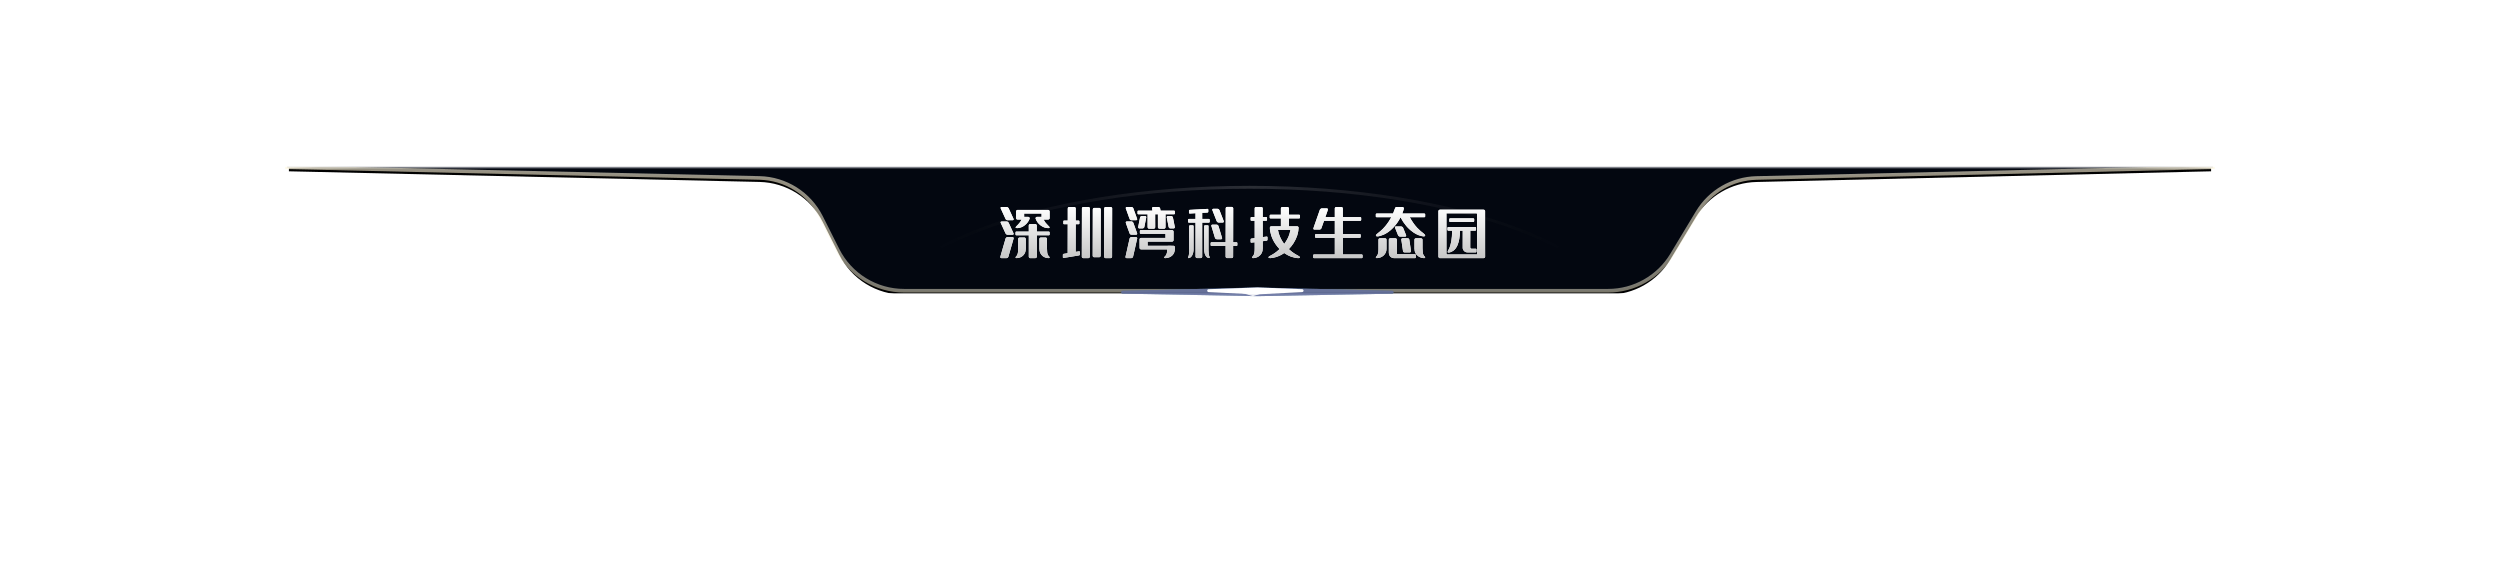 <svg xmlns="http://www.w3.org/2000/svg" xmlns:xlink="http://www.w3.org/1999/xlink" viewBox="0 0 1722 404" class="design-iconfont">
  <defs>
    <filter x="-1%" y="-10.9%" width="102%" height="131%" filterUnits="objectBoundingBox" id="vrc6ba3nkc">
      <feMorphology radius="2.5" operator="dilate" in="SourceAlpha" result="shadowSpreadOuter1"/>
      <feOffset dy="4" in="shadowSpreadOuter1" result="shadowOffsetOuter1"/>
      <feGaussianBlur stdDeviation="3" in="shadowOffsetOuter1" result="shadowBlurOuter1"/>
      <feComposite in="shadowBlurOuter1" in2="SourceAlpha" operator="out" result="shadowBlurOuter1"/>
      <feColorMatrix values="0 0 0 0 0.567 0 0 0 0 0.567 0 0 0 0 0.567 0 0 0 0.5 0" in="shadowBlurOuter1"/>
    </filter>
    <filter x="-37.6%" y="-2500%" width="175.1%" height="5100%" filterUnits="objectBoundingBox" id="wq4cdx299i">
      <feGaussianBlur stdDeviation="50 0" in="SourceGraphic"/>
    </filter>
    <filter x="-21.4%" y="-1750%" width="142.8%" height="3600%" filterUnits="objectBoundingBox" id="9ygdy57udj">
      <feGaussianBlur stdDeviation="35 0" in="SourceGraphic"/>
    </filter>
    <filter x="-36.3%" y="-1312.5%" width="174.2%" height="2725%" filterUnits="objectBoundingBox" id="hnzmeqms6k">
      <feGaussianBlur stdDeviation="21 0" in="SourceGraphic"/>
    </filter>
    <path id="1elyt8j19a" d="M0 0H1722V87H0z"/>
    <path d="M199,-3 L1523,-3 L1523,-1 L1209.798,6.355 C1192.697,6.757 1176.988,15.873 1168.154,30.521 L1150.486,59.82 C1141.437,74.826 1125.192,84 1107.669,84 L622.756,84 C603.865,84 586.587,73.354 578.094,56.48 L566.693,33.829 C558.383,17.318 541.641,6.739 523.161,6.322 L199,-1 L199,-1 L199,-3 Z" id="gbp9p1jaed"/>
    <path d="M697.594,36.676 C697.646,36.676 697.691,36.669 697.73,36.656 C698.043,36.552 698.199,36.383 698.199,36.148 L698.199,36.148 L698.199,35.953 C698.16,35.784 697.535,34.417 696.324,31.852 C695.374,29.716 694.827,28.538 694.684,28.316 C694.293,27.835 693.902,27.594 693.512,27.594 L693.512,27.594 L689.82,27.594 C689.729,27.594 689.645,27.607 689.566,27.633 C689.332,27.75 689.215,27.926 689.215,28.16 L689.215,28.16 L689.215,28.238 C689.215,28.277 689.221,28.329 689.234,28.395 C689.312,28.616 689.892,29.885 690.973,32.203 C691.139,32.57 691.293,32.91 691.436,33.224 L691.642,33.675 C692.297,35.113 692.66,35.892 692.73,36.012 C693.121,36.454 693.492,36.676 693.844,36.676 L693.844,36.676 L697.594,36.676 Z M721.91,42.125 C722.027,42.112 722.164,42.105 722.32,42.105 C722.763,42.04 722.984,41.917 722.984,41.734 L722.984,41.734 L722.984,41.656 C722.984,41.396 722.607,40.927 721.852,40.25 C721.07,39.469 720.504,38.85 720.152,38.395 C719.592,37.626 719.137,36.91 718.785,36.246 L718.785,36.246 L718.785,36.207 L722.066,36.207 C722.118,36.207 722.177,36.201 722.242,36.188 C722.737,36.018 722.984,35.712 722.984,35.27 L722.984,35.27 L722.984,30.699 C722.984,30.504 722.958,30.354 722.906,30.25 C722.698,29.82 722.418,29.605 722.066,29.605 L722.066,29.605 L721.189,29.605 C720.016,29.604 719.43,29.598 719.43,29.586 C718.245,29.599 717.21,29.605 716.324,29.605 L708.474,29.605 C706.552,29.604 704.214,29.597 701.461,29.586 C701.331,29.599 701.077,29.605 700.699,29.605 C700.673,29.618 700.647,29.625 700.621,29.625 C700.139,29.794 699.898,30.107 699.898,30.562 L699.898,30.562 L699.898,35.387 C700.055,35.934 700.361,36.207 700.816,36.207 L700.816,36.207 L703.727,36.207 C703.518,36.637 703.251,37.092 702.926,37.574 C702.587,38.147 701.91,38.967 700.895,40.035 C699.983,40.855 699.527,41.409 699.527,41.695 C699.527,41.982 699.885,42.125 700.602,42.125 C702.034,42.125 703.447,41.708 704.84,40.875 C706.246,40.003 707.385,38.889 708.258,37.535 C708.909,36.428 709.234,35.706 709.234,35.367 L709.234,35.367 L709.234,35.289 C709.234,35.237 709.221,35.165 709.195,35.074 C709.013,34.618 708.733,34.391 708.355,34.391 L708.355,34.391 L705.445,34.391 L705.445,33.885 C705.444,33.416 705.437,32.823 705.426,32.105 L705.426,32.105 L717.438,32.105 L717.438,34.391 L714.195,34.391 C714.13,34.391 714.039,34.404 713.922,34.43 C713.492,34.651 713.277,34.951 713.277,35.328 C713.382,36.005 713.844,36.943 714.664,38.141 C715.146,38.805 715.81,39.482 716.656,40.172 C718.362,41.474 720.113,42.125 721.91,42.125 Z M697.535,46.695 C697.587,46.695 697.646,46.689 697.711,46.676 C698.036,46.572 698.199,46.376 698.199,46.09 L698.199,46.09 L698.199,46.051 C698.199,45.96 698.186,45.888 698.16,45.836 C698.095,45.68 696.995,43.277 694.859,38.629 C694.495,37.926 694,37.574 693.375,37.574 L693.375,37.574 L689.996,37.574 C689.475,37.574 689.215,37.776 689.215,38.18 L689.215,38.18 L689.215,38.199 C689.215,38.303 689.228,38.382 689.254,38.434 C689.293,38.564 690.439,41.057 692.691,45.914 C693.043,46.435 693.466,46.695 693.961,46.695 L693.961,46.695 L697.535,46.695 Z M713.219,62.789 C713.388,62.789 713.564,62.724 713.746,62.594 C714.02,62.359 714.156,62.112 714.156,61.852 L714.156,61.852 L714.156,47.047 L722.555,47.047 C722.841,46.943 722.984,46.78 722.984,46.559 L722.984,46.559 L722.984,45.074 C722.984,44.983 722.971,44.918 722.945,44.879 C722.854,44.645 722.665,44.527 722.379,44.527 L722.379,44.527 L714.156,44.527 L714.156,42.707 C714.155,42.086 714.148,41.254 714.137,40.211 C714.124,40.185 714.117,40.165 714.117,40.152 C713.935,39.618 713.583,39.352 713.062,39.352 L713.062,39.352 L709.684,39.352 C709.553,39.352 709.436,39.365 709.332,39.391 C708.85,39.534 708.609,39.885 708.609,40.445 L708.609,40.445 L708.61,40.825 C708.612,41.557 708.618,42.791 708.629,44.527 L708.629,44.527 L700.094,44.527 C699.69,44.527 699.488,44.749 699.488,45.191 L699.488,45.191 L699.488,46.5 C699.553,46.865 699.716,47.047 699.977,47.047 L699.977,47.047 L708.59,47.047 C708.616,47.047 708.629,47.06 708.629,47.086 L708.629,47.086 L708.629,61.812 C708.629,61.865 708.635,61.93 708.648,62.008 C708.831,62.529 709.137,62.789 709.566,62.789 L709.566,62.789 L713.219,62.789 Z M693.375,62.789 C693.805,62.789 694.182,62.529 694.508,62.008 L694.508,62.008 L697.242,52.535 C697.747,50.793 698.052,49.716 698.158,49.304 L698.184,49.196 C698.194,49.153 698.199,49.127 698.199,49.117 L698.199,49.117 L698.199,49.02 C698.199,48.967 698.186,48.896 698.16,48.805 C698.043,48.505 697.822,48.355 697.496,48.355 L697.496,48.355 L693.824,48.355 C693.395,48.355 693.023,48.609 692.711,49.117 C692.646,49.273 691.572,52.984 689.488,60.25 C689.163,61.344 689,61.949 689,62.066 L689,62.066 L689,62.203 C689.091,62.594 689.326,62.789 689.703,62.789 L689.703,62.789 L693.375,62.789 Z M700.211,62.789 C700.953,62.789 701.747,62.639 702.594,62.34 C704.052,61.741 705.1,60.842 705.738,59.645 C706.285,58.772 706.559,57.535 706.559,55.934 L706.559,55.934 L706.559,49.684 C706.559,49.566 706.546,49.449 706.52,49.332 C706.337,48.837 706.005,48.59 705.523,48.59 L705.523,48.59 L702.359,48.59 C702.229,48.59 702.099,48.609 701.969,48.648 C701.539,48.831 701.324,49.163 701.324,49.645 L701.324,49.645 L701.324,56.676 C701.324,58.915 700.953,60.465 700.211,61.324 C699.729,61.78 699.488,62.125 699.488,62.359 L699.488,62.359 L699.508,62.438 C699.573,62.672 699.807,62.789 700.211,62.789 Z M722.281,62.789 C722.359,62.789 722.431,62.783 722.496,62.77 C722.822,62.717 722.984,62.587 722.984,62.379 L722.984,62.379 L722.984,62.32 C722.984,62.138 722.848,61.91 722.574,61.637 C722.158,61.207 721.891,60.836 721.773,60.523 C721.357,59.781 721.148,58.251 721.148,55.934 L721.148,55.934 L721.148,49.488 C721.148,49.449 721.142,49.397 721.129,49.332 C720.96,48.837 720.628,48.59 720.133,48.59 L720.133,48.59 L716.969,48.59 C716.799,48.59 716.663,48.616 716.559,48.668 C716.142,48.876 715.934,49.176 715.934,49.566 L715.934,49.566 L715.934,56.363 C715.934,58.512 716.734,60.224 718.336,61.5 C719.573,62.359 720.888,62.789 722.281,62.789 Z M732.48,62.691 C733.314,62.574 736.836,61.995 743.047,60.953 C743.555,60.901 743.809,60.699 743.809,60.348 L743.809,60.348 L743.809,58.473 C743.757,58.225 743.639,58.102 743.457,58.102 L743.457,58.102 L743.418,58.102 C743.327,58.102 742.487,58.232 740.898,58.492 L740.898,58.492 L740.879,58.492 C740.879,58.466 740.885,58.401 740.898,58.297 L740.898,58.297 L740.899,56.683 C740.901,52.065 740.914,46.32 740.938,39.449 L740.938,39.449 L743.008,39.449 C743.32,39.397 743.477,39.254 743.477,39.02 L743.477,39.02 L743.477,37.34 C743.398,37.079 743.255,36.949 743.047,36.949 L743.047,36.949 L740.938,36.949 C740.948,34.897 740.954,33.166 740.956,31.755 L740.957,31.077 L740.957,31.077 L740.957,30.758 L740.957,28.492 C740.957,28.362 740.911,28.225 740.82,28.082 C740.612,27.743 740.345,27.574 740.02,27.574 L740.02,27.574 L736.406,27.574 C736.211,27.574 736.035,27.633 735.879,27.75 C735.605,27.893 735.469,28.238 735.469,28.785 L735.469,28.785 L735.468,35.897 C735.467,36.152 735.46,36.503 735.449,36.949 L735.449,36.949 L732.852,36.949 C732.643,36.949 732.507,37.086 732.441,37.359 L732.441,37.359 L732.441,39 C732.441,39.052 732.448,39.098 732.461,39.137 C732.565,39.345 732.728,39.449 732.949,39.449 L732.949,39.449 L735.449,39.449 C735.436,48.525 735.423,55.178 735.41,59.41 C733.6,59.71 732.637,59.872 732.52,59.898 C732.246,60.016 732.109,60.185 732.109,60.406 L732.109,60.406 L732.109,62.32 C732.161,62.568 732.279,62.691 732.461,62.691 L732.461,62.691 L732.48,62.691 Z M749.727,62.789 C749.766,62.789 749.818,62.783 749.883,62.77 C750.391,62.6 750.645,62.262 750.645,61.754 L750.645,61.754 L750.645,57.984 C750.665,47.616 750.678,39.219 750.682,32.792 L750.683,31.268 C750.683,31.103 750.683,30.94 750.683,30.777 L750.684,28.453 C750.684,28.375 750.658,28.271 750.605,28.141 C750.423,27.763 750.078,27.574 749.57,27.574 L749.57,27.574 L746.348,27.574 C746.048,27.574 745.814,27.626 745.645,27.73 C745.436,27.887 745.299,28.108 745.234,28.395 C745.221,30.4 745.215,32.724 745.215,35.367 C745.182,46.012 745.163,53.93 745.158,59.122 L745.157,59.798 C745.157,59.908 745.157,60.017 745.157,60.124 L745.156,61.91 C745.156,62.014 745.189,62.132 745.254,62.262 C745.475,62.613 745.742,62.789 746.055,62.789 L746.055,62.789 L749.727,62.789 Z M765.078,62.789 C765.182,62.789 765.286,62.763 765.391,62.711 C765.794,62.516 765.996,62.203 765.996,61.773 L765.996,61.773 L765.996,58.668 C766.029,47.916 766.048,39.129 766.053,32.309 L766.054,31.22 C766.054,31.041 766.054,30.864 766.054,30.688 L766.055,28.648 C766.068,28.583 766.074,28.544 766.074,28.531 C766.074,28.505 766.048,28.395 765.996,28.199 C765.814,27.783 765.462,27.574 764.941,27.574 L764.941,27.574 L761.699,27.574 C761.439,27.574 761.224,27.613 761.055,27.691 C760.742,27.952 760.586,28.193 760.586,28.414 C760.573,30.823 760.566,33.18 760.566,35.484 C760.548,44.686 760.536,51.771 760.531,56.74 L760.53,57.47 C760.53,57.589 760.53,57.707 760.53,57.823 L760.529,58.505 C760.529,58.616 760.529,58.725 760.529,58.834 L760.528,59.773 C760.528,59.874 760.528,59.973 760.528,60.071 L760.527,61.93 C760.527,62.021 760.566,62.145 760.645,62.301 C760.866,62.626 761.126,62.789 761.426,62.789 L761.426,62.789 L765.078,62.789 Z M757.148,62.164 C757.63,62.164 757.956,61.891 758.125,61.344 L758.125,61.344 L758.126,61.19 C758.127,60.885 758.134,60.33 758.145,59.527 L758.145,59.527 L758.145,56.168 C758.176,45.504 758.195,37.525 758.201,32.23 L758.202,31.54 C758.202,31.427 758.202,31.316 758.202,31.207 L758.203,29.954 C758.203,29.855 758.203,29.757 758.203,29.66 L758.203,29.098 L758.184,28.98 C758.001,28.473 757.695,28.219 757.266,28.219 L757.266,28.219 L753.652,28.219 C753.21,28.219 752.904,28.479 752.734,29 C752.721,29.69 752.715,30.074 752.715,30.152 L752.715,30.152 L752.715,33.375 C752.689,46.422 752.669,55.732 752.656,61.305 L752.656,61.344 C752.812,61.891 753.151,62.164 753.672,62.164 L753.672,62.164 L757.148,62.164 Z M782.621,36.676 C782.725,36.676 782.823,36.656 782.914,36.617 C783.174,36.474 783.305,36.266 783.305,35.992 C783.305,35.979 783.298,35.934 783.285,35.855 C781.579,31.051 780.674,28.538 780.57,28.316 C780.219,27.835 779.854,27.594 779.477,27.594 L779.477,27.594 L776.078,27.594 C775.635,27.659 775.414,27.874 775.414,28.238 L775.414,28.238 L775.414,28.395 C775.518,28.772 776.26,30.849 777.641,34.625 C777.927,35.484 778.122,35.979 778.227,36.109 C778.539,36.487 778.871,36.676 779.223,36.676 L779.223,36.676 L782.621,36.676 Z M794.75,42.496 C794.854,42.496 794.971,42.477 795.102,42.438 C795.505,42.203 795.707,41.917 795.707,41.578 C795.696,39.479 795.689,37.737 795.688,36.352 L795.688,32.594 L797.562,32.594 C797.57,35.491 797.576,37.735 797.579,39.326 L797.58,39.806 C797.58,40.036 797.581,40.249 797.581,40.446 L797.582,41.295 C797.582,41.39 797.582,41.478 797.582,41.559 C797.582,41.65 797.595,41.728 797.621,41.793 C797.816,42.262 798.122,42.496 798.539,42.496 L798.539,42.496 L801.84,42.496 C801.97,42.496 802.094,42.477 802.211,42.438 C802.602,42.216 802.797,41.936 802.797,41.598 L802.797,41.598 L802.797,32.594 L808.812,32.594 C809.099,32.49 809.242,32.333 809.242,32.125 L809.242,32.125 L809.242,30.621 C809.242,30.309 809.06,30.133 808.695,30.094 L808.695,30.094 L799.379,30.094 L799.066,28.395 C798.793,27.861 798.435,27.594 797.992,27.594 L797.992,27.594 L794.32,27.594 C794.203,27.594 794.092,27.62 793.988,27.672 C793.689,27.867 793.539,28.102 793.539,28.375 C793.539,28.44 793.637,29.007 793.832,30.074 L793.832,30.074 L793.832,30.094 L784.086,30.094 C783.76,30.094 783.578,30.276 783.539,30.641 L783.539,30.641 L783.539,32.066 C783.539,32.132 783.546,32.171 783.559,32.184 C783.65,32.457 783.806,32.594 784.027,32.594 L784.027,32.594 L790.434,32.594 C790.46,32.594 790.473,32.607 790.473,32.633 L790.473,32.633 L790.473,41.461 C790.473,41.539 790.479,41.617 790.492,41.695 C790.661,42.229 790.98,42.496 791.449,42.496 L791.449,42.496 L794.75,42.496 Z M787.074,42.32 C787.517,42.32 787.882,42.066 788.168,41.559 C789.092,37.053 789.555,34.736 789.555,34.605 L789.555,34.605 L789.555,34.586 C789.555,34.521 789.548,34.456 789.535,34.391 C789.392,34 789.151,33.805 788.812,33.805 L788.812,33.805 L786.41,33.805 C786.202,33.805 785.974,33.902 785.727,34.098 C785.557,34.241 785.421,34.41 785.316,34.605 C784.405,39.098 783.949,41.396 783.949,41.5 L783.949,41.5 L783.949,41.637 C784.066,42.092 784.32,42.32 784.711,42.32 L784.711,42.32 L787.074,42.32 Z M808.461,42.32 C808.513,42.32 808.578,42.314 808.656,42.301 C809.047,42.158 809.242,41.91 809.242,41.559 L809.242,41.559 L809.242,41.52 C809.242,41.402 808.884,39.592 808.168,36.09 C807.999,35.113 807.882,34.579 807.816,34.488 C807.504,34.033 807.152,33.805 806.762,33.805 L806.762,33.805 L804.301,33.805 C803.858,33.935 803.637,34.176 803.637,34.527 L803.637,34.527 L803.637,34.625 C803.637,34.742 804.092,37.034 805.004,41.5 C805.264,42.047 805.648,42.32 806.156,42.32 L806.156,42.32 L808.461,42.32 Z M782.602,46.656 C782.693,46.656 782.758,46.643 782.797,46.617 C783.135,46.5 783.305,46.285 783.305,45.973 C783.305,45.855 783.259,45.686 783.168,45.465 C781.905,41.936 781.052,39.573 780.609,38.375 C780.258,37.828 779.887,37.555 779.496,37.555 L779.496,37.555 L776.059,37.555 C775.98,37.555 775.915,37.568 775.863,37.594 C775.564,37.724 775.414,37.926 775.414,38.199 L775.414,38.199 L775.414,38.277 C775.414,38.421 775.492,38.681 775.648,39.059 C776.221,40.673 776.661,41.904 776.967,42.75 L777.134,43.212 C777.336,43.766 777.453,44.074 777.484,44.137 C777.849,45.257 778.09,45.895 778.207,46.051 C778.52,46.454 778.865,46.656 779.242,46.656 L779.242,46.656 L782.602,46.656 Z M802.758,62.789 C803.526,62.789 804.34,62.639 805.199,62.34 C806.007,62.04 806.723,61.611 807.348,61.051 C808.611,59.827 809.242,58.297 809.242,56.461 L809.242,56.461 L809.242,55.191 C809.242,55.126 809.236,55.055 809.223,54.977 C809.027,54.521 808.741,54.293 808.363,54.293 L808.363,54.293 L807.385,54.292 C806.448,54.29 805.98,54.284 805.98,54.273 C804.887,54.286 803.897,54.293 803.012,54.293 L790.473,54.293 C790.462,53.219 790.455,52.384 790.454,51.789 L790.453,51.402 L807.426,51.402 C807.491,51.402 807.576,51.389 807.68,51.363 C808.122,51.142 808.344,50.849 808.344,50.484 L808.344,50.484 L808.344,44.488 C808.344,44.332 808.298,44.176 808.207,44.02 C807.96,43.694 807.719,43.531 807.484,43.531 C807.32,43.531 807.166,43.531 807.022,43.531 L806.617,43.53 C805.802,43.528 805.395,43.522 805.395,43.512 C803.689,43.525 802.185,43.531 800.883,43.531 L785.57,43.531 C785.284,43.622 785.141,43.779 785.141,44 L785.141,44 L785.141,45.602 C785.232,45.901 785.414,46.051 785.688,46.051 L785.688,46.051 L802.797,46.051 L802.797,48.727 L802.816,48.902 L785.883,48.902 C785.844,48.902 785.779,48.909 785.688,48.922 C785.18,49.13 784.926,49.449 784.926,49.879 L784.926,49.879 L784.926,51.576 C784.927,52.597 784.933,54.05 784.945,55.934 C784.945,55.947 784.958,55.999 784.984,56.09 C785.167,56.559 785.499,56.793 785.98,56.793 L785.98,56.793 L804.027,56.793 C804.027,57.522 803.93,58.355 803.734,59.293 C803.474,60.27 803.122,60.96 802.68,61.363 C802.133,61.819 801.859,62.151 801.859,62.359 L801.859,62.359 L801.859,62.418 L801.879,62.535 C802.009,62.704 802.263,62.789 802.641,62.789 L802.641,62.789 L802.758,62.789 Z M779.32,62.789 C779.737,62.789 780.095,62.535 780.395,62.027 C780.447,61.897 780.727,60.686 781.234,58.395 C782.562,52.548 783.259,49.456 783.324,49.117 C783.324,49.104 783.318,49.046 783.305,48.941 C783.174,48.551 782.927,48.355 782.562,48.355 L782.562,48.355 L779.203,48.355 C778.76,48.355 778.396,48.629 778.109,49.176 C777.528,51.739 777.1,53.637 776.824,54.869 L776.749,55.203 C776.737,55.256 776.726,55.307 776.715,55.356 L776.625,55.762 C776.616,55.803 776.607,55.842 776.599,55.879 L776.553,56.086 C776.484,56.401 776.449,56.565 776.449,56.578 C775.694,59.807 775.284,61.617 775.219,62.008 L775.219,62.008 L775.219,62.047 C775.219,62.112 775.225,62.171 775.238,62.223 C775.355,62.6 775.59,62.789 775.941,62.789 L775.941,62.789 L779.32,62.789 Z M848.445,62.75 C848.615,62.75 848.784,62.698 848.953,62.594 C849.161,62.424 849.298,62.21 849.363,61.949 C849.374,60.441 849.38,59.172 849.382,58.143 L849.383,54.371 L851.844,54.371 C852.13,54.267 852.273,54.111 852.273,53.902 L852.273,53.902 L852.273,52.398 C852.273,52.086 852.085,51.91 851.707,51.871 L851.707,51.871 L849.383,51.871 C849.383,51.441 849.389,50.478 849.402,48.98 C849.402,42.626 849.415,35.777 849.441,28.434 C849.428,28.421 849.422,28.375 849.422,28.297 C849.253,27.802 848.96,27.555 848.543,27.555 L848.543,27.555 L845.125,27.555 C845.073,27.555 844.995,27.568 844.891,27.594 C844.474,27.789 844.266,28.082 844.266,28.473 C844.246,37.219 844.234,43.807 844.229,48.236 L844.228,48.884 C844.228,48.99 844.228,49.094 844.228,49.196 L844.227,50.363 C844.227,50.455 844.227,50.546 844.227,50.635 L844.227,51.871 L834.441,51.871 C834.077,51.91 833.895,52.086 833.895,52.398 L833.895,52.398 L833.895,53.941 C833.986,54.228 834.155,54.371 834.402,54.371 L834.402,54.371 L844.188,54.371 L844.227,54.391 L844.207,54.605 L844.207,61.812 C844.207,61.878 844.214,61.943 844.227,62.008 C844.383,62.503 844.682,62.75 845.125,62.75 L845.125,62.75 L848.445,62.75 Z M842.352,38.258 C842.716,38.258 842.924,38.049 842.977,37.633 L842.977,37.633 L842.977,37.594 C842.977,37.529 842.97,37.477 842.957,37.438 C842.866,37.151 841.863,34.579 839.949,29.723 C839.624,29.137 839.194,28.844 838.66,28.844 L838.66,28.844 L835.691,28.844 C835.6,28.844 835.548,28.85 835.535,28.863 C835.197,28.941 835.027,29.13 835.027,29.43 L835.027,29.43 L835.027,29.508 C835.027,29.573 835.034,29.618 835.047,29.645 C835.132,29.938 835.867,31.817 837.251,35.282 L837.527,35.973 C837.866,36.962 838.12,37.548 838.289,37.73 C838.628,38.082 838.973,38.258 839.324,38.258 L839.324,38.258 L842.352,38.258 Z M827.117,62.75 C827.234,62.75 827.352,62.724 827.469,62.672 C827.872,62.464 828.074,62.19 828.074,61.852 L828.074,61.852 L828.074,38.336 L832.781,38.336 C833.081,38.245 833.23,38.056 833.23,37.77 L833.23,37.77 L833.23,36.402 C833.23,36.324 833.224,36.279 833.211,36.266 C833.133,35.966 832.951,35.816 832.664,35.816 L832.664,35.816 L828.074,35.816 L828.074,31.598 L831.785,31.402 C832.111,31.298 832.273,31.09 832.273,30.777 L832.273,30.777 L832.273,29.332 C832.182,29.033 832.039,28.883 831.844,28.883 C831.544,28.883 827.404,29.111 819.422,29.566 C819.122,29.671 818.973,29.84 818.973,30.074 L818.973,30.074 L818.973,31.617 C818.973,31.852 819.129,32.008 819.441,32.086 L819.441,32.086 L823.484,31.852 L823.484,35.816 L818.797,35.816 C818.484,35.882 818.328,36.096 818.328,36.461 L818.328,36.461 L818.328,37.867 C818.432,38.18 818.595,38.336 818.816,38.336 L818.816,38.336 L823.484,38.336 L823.485,52.049 C823.487,54.766 823.493,58.059 823.504,61.93 C823.517,61.943 823.523,61.969 823.523,62.008 C823.693,62.503 824.018,62.75 824.5,62.75 L824.5,62.75 L827.117,62.75 Z M840.965,49.801 C841.03,49.801 841.134,49.794 841.277,49.781 C841.629,49.651 841.805,49.423 841.805,49.098 L841.805,49.098 L841.805,49.039 C841.766,48.792 841.043,46.396 839.637,41.852 C839.415,41.057 839.259,40.582 839.168,40.426 C838.855,39.97 838.471,39.742 838.016,39.742 L838.016,39.742 L835.027,39.742 C834.585,39.794 834.363,40.009 834.363,40.387 L834.363,40.387 L834.363,40.504 C834.441,40.829 835.236,43.473 836.746,48.434 C836.954,49.345 837.482,49.801 838.328,49.801 L838.328,49.801 L840.965,49.801 Z M818.777,62.789 C819.012,62.789 819.331,62.678 819.734,62.457 C819.747,62.457 819.923,62.333 820.262,62.086 C820.678,61.656 820.978,61.266 821.16,60.914 C821.798,59.638 822.117,58.271 822.117,56.812 L822.117,56.812 L822.117,40.738 C822.117,40.66 822.098,40.556 822.059,40.426 C821.993,40.283 821.785,40.211 821.434,40.211 L821.434,40.211 L819.812,40.211 C819.682,40.211 819.598,40.217 819.559,40.23 C819.272,40.23 819.129,40.426 819.129,40.816 L819.129,40.816 L819.129,56.227 C819.129,56.591 819.135,57.092 819.148,57.73 C819.148,59.137 819.018,60.309 818.758,61.246 C818.497,61.78 818.367,62.158 818.367,62.379 L818.367,62.379 L818.367,62.457 C818.367,62.639 818.478,62.75 818.699,62.789 L818.699,62.789 L818.777,62.789 Z M832.82,62.75 C833.094,62.724 833.23,62.594 833.23,62.359 C833.23,62.19 833.172,61.975 833.055,61.715 C832.625,60.947 832.41,59.527 832.41,57.457 L832.41,57.457 L832.41,40.719 C832.41,40.602 832.391,40.491 832.352,40.387 C832.26,40.27 832.052,40.211 831.727,40.211 L831.727,40.211 L830.086,40.211 C829.852,40.211 829.695,40.243 829.617,40.309 C829.5,40.361 829.441,40.543 829.441,40.855 L829.441,40.855 L829.441,56.617 C829.441,59.091 829.995,60.888 831.102,62.008 C831.701,62.503 832.254,62.75 832.762,62.75 L832.762,62.75 L832.82,62.75 Z M863.098,62.789 C864.4,62.789 865.676,62.405 866.926,61.637 C868.814,60.361 869.758,58.557 869.758,56.227 L869.758,56.227 L869.758,51.129 L872.473,50.777 C872.85,50.699 873.039,50.484 873.039,50.133 L873.039,50.133 L873.039,48.395 C872.961,48.095 872.824,47.945 872.629,47.945 L872.629,47.945 L869.777,48.297 L869.758,48.297 L869.758,37.047 L872.258,37.047 C872.57,36.93 872.727,36.76 872.727,36.539 L872.727,36.539 L872.727,35.055 C872.727,34.964 872.707,34.885 872.668,34.82 C872.577,34.625 872.401,34.527 872.141,34.527 L872.141,34.527 L869.758,34.527 L869.758,28.473 C869.758,28.395 869.745,28.31 869.719,28.219 C869.549,27.802 869.257,27.594 868.84,27.594 L868.84,27.594 L865.168,27.594 C865.012,27.594 864.901,27.607 864.836,27.633 C864.432,27.789 864.23,28.056 864.23,28.434 L864.23,28.434 L864.23,34.527 L862.004,34.527 C861.913,34.527 861.867,34.534 861.867,34.547 C861.646,34.547 861.503,34.69 861.438,34.977 L861.438,34.977 L861.438,36.598 C861.438,36.624 861.451,36.676 861.477,36.754 C861.568,36.949 861.757,37.047 862.043,37.047 L862.043,37.047 L864.23,37.047 L864.23,49.039 L861.945,49.332 C861.607,49.423 861.438,49.586 861.438,49.82 L861.438,49.82 L861.438,51.773 C861.516,52.021 861.633,52.145 861.789,52.145 C861.906,52.145 862.714,52.053 864.211,51.871 L864.211,51.871 L864.23,51.871 L864.23,56.168 C864.23,57.392 864.165,58.355 864.035,59.059 C863.827,60.139 863.514,60.895 863.098,61.324 C862.629,61.767 862.395,62.118 862.395,62.379 C862.395,62.431 862.408,62.477 862.434,62.516 C862.538,62.698 862.759,62.789 863.098,62.789 Z M875.012,62.789 C875.493,62.789 876.092,62.724 876.809,62.594 C878.488,62.281 879.999,61.799 881.34,61.148 C882.408,60.641 883.488,60.016 884.582,59.273 C884.634,59.312 884.855,59.469 885.246,59.742 C886.561,60.589 887.889,61.266 889.23,61.773 C891.21,62.451 892.857,62.789 894.172,62.789 L894.172,62.789 L894.289,62.789 C894.458,62.789 894.608,62.776 894.738,62.75 C895.194,62.672 895.422,62.522 895.422,62.301 L895.422,62.301 L895.422,62.262 C895.422,61.923 894.914,61.493 893.898,60.973 C892.766,60.387 891.815,59.82 891.047,59.273 C890.201,58.74 889.094,57.848 887.727,56.598 C888.508,55.777 889.081,55.126 889.445,54.645 C890.188,53.707 890.695,53.004 890.969,52.535 C891.503,51.715 892.01,50.803 892.492,49.801 C892.896,48.915 893.254,48.004 893.566,47.066 C894.165,45.022 894.465,43.284 894.465,41.852 C894.452,41.682 894.432,41.578 894.406,41.539 C894.25,41.096 893.938,40.875 893.469,40.875 L893.469,40.875 L887.824,40.875 L887.824,35.426 L894.934,35.426 C895.142,35.426 895.305,35.276 895.422,34.977 L895.422,34.977 L895.422,33.375 C895.331,33.076 895.174,32.926 894.953,32.926 L894.953,32.926 L887.824,32.926 L887.824,28.609 C887.824,28.518 887.811,28.414 887.785,28.297 C887.577,27.828 887.284,27.594 886.906,27.594 L886.906,27.594 L883.215,27.594 C883.15,27.594 883.059,27.607 882.941,27.633 C882.499,27.828 882.277,28.115 882.277,28.492 L882.277,28.492 L882.277,32.926 L875.031,32.926 C874.81,32.926 874.66,33.069 874.582,33.355 L874.582,33.355 L874.582,34.996 C874.582,35.217 874.732,35.361 875.031,35.426 L875.031,35.426 L882.277,35.426 L882.277,40.875 L875.676,40.875 C875.533,40.875 875.435,40.882 875.383,40.895 C874.914,41.064 874.68,41.363 874.68,41.793 L874.68,41.793 L874.68,41.852 C874.68,43.362 874.986,45.133 875.598,47.164 C876.014,48.375 876.438,49.404 876.867,50.25 C877.297,51.161 877.948,52.242 878.82,53.492 C879.354,54.286 880.214,55.322 881.398,56.598 C880.474,57.457 879.673,58.134 878.996,58.629 C878.462,59.02 877.785,59.482 876.965,60.016 C876.275,60.406 875.93,60.608 875.93,60.621 C874.445,61.311 873.703,61.871 873.703,62.301 C873.703,62.327 873.716,62.372 873.742,62.438 C873.885,62.672 874.27,62.789 874.895,62.789 L874.895,62.789 L875.012,62.789 Z M884.582,53.043 C884.569,53.043 884.53,52.997 884.465,52.906 C883.736,51.917 883.137,50.992 882.668,50.133 C882.004,49 881.385,47.555 880.812,45.797 C880.591,45.029 880.409,44.215 880.266,43.355 L880.266,43.355 L888.859,43.355 C888.846,43.473 888.84,43.544 888.84,43.57 C888.618,44.703 888.391,45.608 888.156,46.285 C887.714,47.613 887.219,48.772 886.672,49.762 C886.203,50.66 885.507,51.754 884.582,53.043 Z M938.102,62.789 C938.388,62.685 938.531,62.503 938.531,62.242 L938.531,62.242 L938.531,60.816 C938.531,60.504 938.349,60.322 937.984,60.27 L937.984,60.27 L924.938,60.27 L924.938,48.785 L936.656,48.785 C936.982,48.785 937.177,48.622 937.242,48.297 L937.242,48.297 L937.242,46.734 L937.223,46.637 C937.145,46.389 936.93,46.266 936.578,46.266 L936.578,46.266 L924.938,46.266 L924.938,37.066 L937.008,37.066 C937.307,37.066 937.496,36.904 937.574,36.578 L937.574,36.578 L937.574,35.094 C937.574,35.042 937.568,34.996 937.555,34.957 C937.451,34.697 937.294,34.566 937.086,34.566 L937.086,34.566 L924.938,34.566 L924.938,28.727 C924.938,28.453 924.905,28.258 924.84,28.141 C924.605,27.776 924.326,27.594 924,27.594 L924,27.594 L920.348,27.594 C920.23,27.594 920.1,27.626 919.957,27.691 C919.592,27.939 919.41,28.212 919.41,28.512 L919.41,28.512 L919.41,34.566 L912.887,34.566 C912.939,34.397 913.408,33.049 914.293,30.523 C914.553,29.82 914.684,29.397 914.684,29.254 L914.684,29.254 L914.684,29.117 C914.566,28.74 914.352,28.551 914.039,28.551 L914.039,28.551 L910.348,28.551 C910.283,28.551 910.243,28.557 910.23,28.57 C909.775,28.701 909.417,28.98 909.156,29.41 C908.102,32.405 906.721,36.337 905.016,41.207 C904.768,41.871 904.645,42.275 904.645,42.418 L904.645,42.418 L904.645,42.457 C904.645,42.548 904.651,42.62 904.664,42.672 C904.794,42.971 904.996,43.121 905.27,43.121 L905.27,43.121 L908.98,43.121 C909.384,43.121 909.755,42.887 910.094,42.418 C910.198,42.223 910.829,40.439 911.988,37.066 L911.988,37.066 L919.41,37.066 L919.41,46.266 L906.48,46.266 C906.402,46.266 906.337,46.272 906.285,46.285 C906.051,46.285 905.895,46.435 905.816,46.734 L905.816,46.734 L905.816,48.297 C905.816,48.349 905.829,48.401 905.855,48.453 C905.96,48.674 906.148,48.785 906.422,48.785 L906.422,48.785 L919.41,48.785 L919.41,60.27 L905.094,60.27 C905.042,60.27 904.99,60.276 904.938,60.289 C904.677,60.393 904.547,60.549 904.547,60.758 L904.547,60.758 L904.547,62.359 C904.651,62.646 904.814,62.789 905.035,62.789 L905.035,62.789 L938.102,62.789 Z M980.625,47.828 C980.807,47.828 980.996,47.802 981.191,47.75 C981.504,47.646 981.66,47.477 981.66,47.242 C981.66,46.865 981.27,46.357 980.488,45.719 C979.824,45.25 979.199,44.762 978.613,44.254 C978.171,43.928 977.363,43.16 976.191,41.949 C975.124,40.764 974.284,39.736 973.672,38.863 C972.578,37.314 971.706,35.895 971.055,34.605 L971.055,34.605 L981.27,34.605 C981.53,34.501 981.66,34.326 981.66,34.078 L981.66,34.078 L981.66,32.633 C981.66,32.542 981.641,32.457 981.602,32.379 C981.523,32.197 981.328,32.105 981.016,32.105 L981.016,32.105 L965.879,32.105 C965.879,32.053 965.918,31.943 965.996,31.773 C966.66,29.924 966.992,28.844 966.992,28.531 L966.992,28.531 L966.973,28.355 C966.803,27.848 966.497,27.594 966.055,27.594 L966.055,27.594 L961.875,27.594 C961.484,27.594 961.191,27.802 960.996,28.219 C960.527,29.638 960.039,30.934 959.531,32.105 L959.531,32.105 L948.262,32.105 C948.145,32.105 948.086,32.112 948.086,32.125 C947.865,32.125 947.721,32.268 947.656,32.555 L947.656,32.555 L947.656,34.156 C947.656,34.195 947.663,34.228 947.676,34.254 C947.754,34.488 947.936,34.605 948.223,34.605 L948.223,34.605 L958.32,34.605 C958.086,35.035 957.91,35.354 957.793,35.562 C957.038,36.93 956.191,38.219 955.254,39.43 C954.798,40.12 953.861,41.214 952.441,42.711 C951.165,43.935 950.15,44.814 949.395,45.348 C948.275,46.142 947.715,46.773 947.715,47.242 C947.728,47.346 947.747,47.418 947.773,47.457 C947.917,47.704 948.236,47.828 948.73,47.828 C949.746,47.828 951.204,47.424 953.105,46.617 C954.082,46.174 955.065,45.615 956.055,44.938 C956.654,44.521 957.233,44.072 957.793,43.59 C957.987,43.455 958.369,43.105 958.939,42.539 L959.268,42.21 C959.5,41.976 959.757,41.713 960.039,41.422 C961.159,40.159 962.051,39.026 962.715,38.023 C963.522,36.812 964.173,35.706 964.668,34.703 L964.668,34.703 L964.688,34.703 C965.234,35.771 965.853,36.826 966.543,37.867 C967.09,38.688 967.793,39.618 968.652,40.66 C969.277,41.428 970.189,42.353 971.387,43.434 C972.233,44.15 973.04,44.762 973.809,45.27 C974.915,45.973 975.983,46.533 977.012,46.949 C978.613,47.535 979.818,47.828 980.625,47.828 Z M967.812,47.965 C967.904,47.965 967.988,47.958 968.066,47.945 C968.405,47.867 968.574,47.672 968.574,47.359 L968.574,47.359 L968.574,47.242 C968.574,47.2 968.359,46.638 967.929,45.557 L967.778,45.178 C967.433,44.314 966.976,43.179 966.406,41.773 C965.977,41.253 965.553,40.992 965.137,40.992 L965.137,40.992 L961.387,40.992 C961.035,41.07 960.859,41.259 960.859,41.559 C960.859,41.624 960.866,41.689 960.879,41.754 C960.891,41.797 961.052,42.207 961.362,42.985 L961.721,43.886 C962.048,44.704 962.471,45.758 962.988,47.047 C963.327,47.659 963.822,47.965 964.473,47.965 L964.473,47.965 L967.812,47.965 Z M948.379,62.789 C949.108,62.789 949.928,62.633 950.84,62.32 C951.647,62.034 952.441,61.533 953.223,60.816 C954.421,59.54 955.02,58.102 955.02,56.5 L955.02,56.5 L955.02,50.074 C955.02,50.009 955.013,49.944 955,49.879 C954.844,49.384 954.518,49.137 954.023,49.137 L954.023,49.137 L950.508,49.137 C950.43,49.137 950.365,49.143 950.312,49.156 C949.766,49.273 949.492,49.605 949.492,50.152 L949.492,50.152 L949.492,56.559 C949.492,57.639 949.421,58.538 949.277,59.254 C949.121,60.139 948.783,60.868 948.262,61.441 C947.858,61.819 947.656,62.125 947.656,62.359 C947.656,62.385 947.663,62.411 947.676,62.438 C947.741,62.672 947.975,62.789 948.379,62.789 Z M974.707,62.789 C974.785,62.789 974.85,62.776 974.902,62.75 C975.124,62.659 975.234,62.451 975.234,62.125 L975.234,62.125 L975.234,60.816 C975.234,60.725 975.228,60.66 975.215,60.621 C975.215,60.387 975.059,60.23 974.746,60.152 L974.746,60.152 L962.754,60.152 C962.663,60.152 962.611,60.146 962.598,60.133 C962.298,60.068 962.148,59.872 962.148,59.547 L962.148,59.547 L962.148,50.035 C962.148,49.97 962.142,49.898 962.129,49.82 C961.947,49.365 961.621,49.137 961.152,49.137 L961.152,49.137 L957.656,49.137 C957.565,49.137 957.493,49.143 957.441,49.156 C956.895,49.273 956.621,49.605 956.621,50.152 L956.621,50.152 L956.621,59.137 C956.621,60.009 956.855,60.751 957.324,61.363 C958.092,62.314 959.017,62.789 960.098,62.789 L960.098,62.789 L974.707,62.789 Z M971.094,58.863 C971.198,58.863 971.309,58.837 971.426,58.785 C971.751,58.603 971.914,58.362 971.914,58.062 L971.914,58.062 L971.914,58.043 C971.914,57.913 971.725,56.643 971.348,54.234 C970.957,51.435 970.742,50.003 970.703,49.938 C970.495,49.404 970.137,49.137 969.629,49.137 L969.629,49.137 L966.152,49.137 C965.866,49.137 965.645,49.215 965.488,49.371 C965.306,49.553 965.215,49.749 965.215,49.957 C965.215,50.113 965.462,51.793 965.957,54.996 C966.243,57.118 966.4,58.18 966.426,58.18 C966.66,58.635 966.986,58.863 967.402,58.863 L967.402,58.863 L971.094,58.863 Z M981.016,62.789 C981.445,62.75 981.66,62.613 981.66,62.379 L981.66,62.379 L981.66,62.359 C981.66,62.164 981.543,61.949 981.309,61.715 C980.827,61.207 980.54,60.81 980.449,60.523 C980.033,59.781 979.824,58.251 979.824,55.934 L979.824,55.934 L979.824,53.257 C979.823,52.442 979.817,51.342 979.805,49.957 L979.805,49.957 L979.746,49.762 C979.577,49.345 979.251,49.137 978.77,49.137 L978.77,49.137 L975.293,49.137 C975.098,49.137 974.948,49.163 974.844,49.215 C974.466,49.436 974.277,49.716 974.277,50.055 L974.277,50.055 L974.277,56.227 C974.277,58.609 975.28,60.452 977.285,61.754 C978.522,62.444 979.74,62.789 980.938,62.789 L980.938,62.789 L981.016,62.789 Z M1022.035,62.789 C1022.178,62.789 1022.341,62.737 1022.523,62.633 C1022.81,62.398 1022.953,62.145 1022.953,61.871 C1022.942,59.01 1022.935,56.697 1022.934,54.931 L1022.934,30.484 C1022.934,30.393 1022.921,30.276 1022.895,30.133 C1022.673,29.664 1022.354,29.43 1021.938,29.43 L1021.938,29.43 L991.781,29.43 C991.586,29.43 991.404,29.495 991.234,29.625 C990.922,29.872 990.766,30.12 990.766,30.367 C990.776,33.773 990.782,36.655 990.784,39.011 L990.785,39.87 C990.785,40.148 990.785,40.418 990.785,40.68 L990.785,61.793 C990.785,61.845 990.792,61.917 990.805,62.008 C990.987,62.529 991.299,62.789 991.742,62.789 L991.742,62.789 L1022.035,62.789 Z M1017.387,60.289 L996.762,60.289 C996.514,60.289 996.365,60.12 996.312,59.781 L996.312,59.781 L996.312,33.971 C996.311,33.456 996.305,32.783 996.293,31.949 L996.293,31.949 L996.332,31.93 L1016.84,31.93 C1016.918,31.93 1017.003,31.943 1017.094,31.969 C1017.289,32.073 1017.387,32.236 1017.387,32.457 L1017.387,32.457 L1017.387,60.289 Z M1014.828,37.926 C1015.167,37.926 1015.362,37.724 1015.414,37.32 L1015.414,37.32 L1015.414,35.992 C1015.414,35.888 1015.401,35.81 1015.375,35.758 C1015.297,35.51 1015.082,35.387 1014.73,35.387 L1014.73,35.387 L998.988,35.387 C998.52,35.387 998.285,35.589 998.285,35.992 L998.285,35.992 L998.285,37.301 C998.285,37.379 998.298,37.464 998.324,37.555 C998.428,37.802 998.624,37.926 998.91,37.926 L998.91,37.926 L1014.828,37.926 Z M997.777,58.961 C998.207,58.961 998.806,58.818 999.574,58.531 C1000.056,58.336 1000.557,58.056 1001.078,57.691 C1001.417,57.457 1001.892,56.995 1002.504,56.305 C1003.051,55.576 1003.487,54.853 1003.812,54.137 C1005.01,51.402 1005.609,47.997 1005.609,43.922 L1005.609,43.922 L1005.609,43.902 L1007.523,43.902 C1007.515,47.525 1007.509,50.518 1007.506,52.881 L1007.505,53.607 C1007.505,53.724 1007.505,53.84 1007.505,53.954 L1007.504,55.237 C1007.504,55.437 1007.504,55.63 1007.504,55.816 C1007.504,56.22 1007.641,56.682 1007.914,57.203 C1008.591,58.297 1009.548,58.844 1010.785,58.844 L1010.785,58.844 L1016.449,58.844 C1016.501,58.844 1016.56,58.837 1016.625,58.824 C1016.859,58.746 1016.977,58.59 1016.977,58.355 L1016.977,58.355 L1016.977,57.73 C1016.977,57.509 1016.983,57.203 1016.996,56.812 C1016.931,56.5 1016.788,56.344 1016.566,56.344 L1016.566,56.344 L1013.793,56.344 C1013.507,56.344 1013.285,56.285 1013.129,56.168 C1012.842,55.921 1012.699,55.68 1012.699,55.445 C1012.721,50.389 1012.734,46.874 1012.737,44.901 L1012.738,44.527 C1012.738,44.468 1012.738,44.411 1012.738,44.355 L1012.738,43.902 L1016.059,43.902 C1016.111,43.902 1016.176,43.896 1016.254,43.883 C1016.553,43.779 1016.703,43.577 1016.703,43.277 L1016.703,43.277 L1016.703,42.008 C1016.703,41.943 1016.697,41.884 1016.684,41.832 C1016.618,41.52 1016.404,41.363 1016.039,41.363 L1016.039,41.363 L997.621,41.363 C997.217,41.363 997.016,41.585 997.016,42.027 L997.016,42.027 L997.016,43.375 C997.081,43.727 997.289,43.902 997.641,43.902 L997.641,43.902 L1000.219,43.902 C1000.219,49.397 999.483,53.603 998.012,56.52 C997.426,57.483 997.133,58.134 997.133,58.473 L997.133,58.473 L997.133,58.512 C997.133,58.811 997.309,58.961 997.66,58.961 L997.66,58.961 L997.777,58.961 Z" id="u1qq1q2njg"/>
    <linearGradient x1="50%" y1="0%" x2="50%" y2="100%" id="0pgn4r5wqe">
      <stop stop-color="#FEF4D8" stop-opacity=".6" offset="0%"/>
      <stop stop-color="#F3EDD3" stop-opacity=".5" offset="100%"/>
    </linearGradient>
    <linearGradient x1="50%" y1="0%" x2="50%" y2="100%" id="9s9u0g52wh">
      <stop stop-color="#FFF" offset="0%"/>
      <stop stop-color="#C7C7C7" offset="99.965%"/>
    </linearGradient>
    <radialGradient cx="50%" cy="0%" fx="50%" fy="0%" r="100%" gradientTransform="matrix(0 1 -.527 0 .5 -.5)" id="zjgfj0w0hf">
      <stop stop-color="#FFF" offset="0%"/>
      <stop stop-opacity="0" offset="100%"/>
    </radialGradient>
  </defs>
  <g fill="none" fill-rule="evenodd">
    <g transform="translate(0 115)">
      <mask id="q100sepe4b" fill="#fff">
        <use xlink:href="#1elyt8j19a"/>
      </mask>
      <g mask="url(#q100sepe4b)">
        <use fill="#000" filter="url(#vrc6ba3nkc)" xlink:href="#gbp9p1jaed"/>
        <path stroke="url(#0pgn4r5wqe)" stroke-width="2.5" d="M1524.25,-4.25 L1524.25,0.221 L1209.827,7.605 C1193.154,7.996 1177.838,16.884 1169.225,31.167 L1169.225,31.167 L1151.557,60.466 C1142.281,75.847 1125.63,85.25 1107.669,85.25 L1107.669,85.25 L622.756,85.25 C613.074,85.25 603.806,82.522 595.87,77.632 C587.934,72.742 581.331,65.69 576.978,57.042 L576.978,57.042 L565.577,34.391 C561.525,26.342 555.419,19.739 548.073,15.097 C540.727,10.455 532.141,7.775 523.133,7.571 L523.133,7.571 L197.75,0.222 L197.75,-4.25 L1524.25,-4.25 Z" fill-opacity=".6" fill="#050C1B"/>
      </g>
      <path d="M1122.28,112.958 C1122.28,58.305 1005.14,14 860.64,14 C716.14,14 599,58.305 599,112.958" stroke="url(#zjgfj0w0hf)" stroke-width="2" opacity=".4" mask="url(#q100sepe4b)"/>
      <g style="mix-blend-mode:normal" fill-rule="nonzero" mask="url(#q100sepe4b)">
        <use fill="#FFF" xlink:href="#u1qq1q2njg"/>
        <use fill="url(#9s9u0g52wh)" xlink:href="#u1qq1q2njg"/>
      </g>
    </g>
    <path d="M46.287,1.716 L139.105,0 L139.105,0 L231.902,1.713 C232.455,1.723 232.894,2.179 232.884,2.731 C232.874,3.267 232.444,3.699 231.908,3.713 L138.718,6 L138.718,6 L46.281,3.715 C45.729,3.702 45.292,3.243 45.306,2.691 C45.319,2.156 45.752,1.726 46.287,1.716 Z" fill-opacity=".67" fill="#336C8D" filter="url(#wq4cdx299i)" transform="matrix(1 0 0 -1 727 204)"/>
    <path d="M46.287,1.716 L139.105,0 L139.105,0 L231.902,1.713 C232.455,1.723 232.894,2.179 232.884,2.731 C232.874,3.267 232.444,3.699 231.908,3.713 L138.718,6 L138.718,6 L46.281,3.715 C45.729,3.702 45.292,3.243 45.306,2.691 C45.319,2.156 45.752,1.726 46.287,1.716 Z" fill-opacity=".67" fill="#7472A4" filter="url(#9ygdy57udj)" transform="matrix(1 0 0 -1 727 204)"/>
    <path d="M105.493,1.205 L139.286,0 L139.286,0 L169.924,1.196 C170.476,1.217 170.906,1.682 170.884,2.234 C170.864,2.751 170.453,3.167 169.937,3.194 L138.748,4.8 L138.748,4.8 L105.481,3.203 C104.929,3.177 104.503,2.708 104.53,2.157 C104.555,1.637 104.973,1.224 105.493,1.205 Z" fill="#FFF" filter="url(#hnzmeqms6k)" transform="translate(727 198)"/>
    <path fill-opacity=".848" fill="#FFF" d="M124.8 2.752L136.086 2.4 146.4 2.752 135.981 6z" transform="translate(727 198)"/>
  </g>
</svg>
